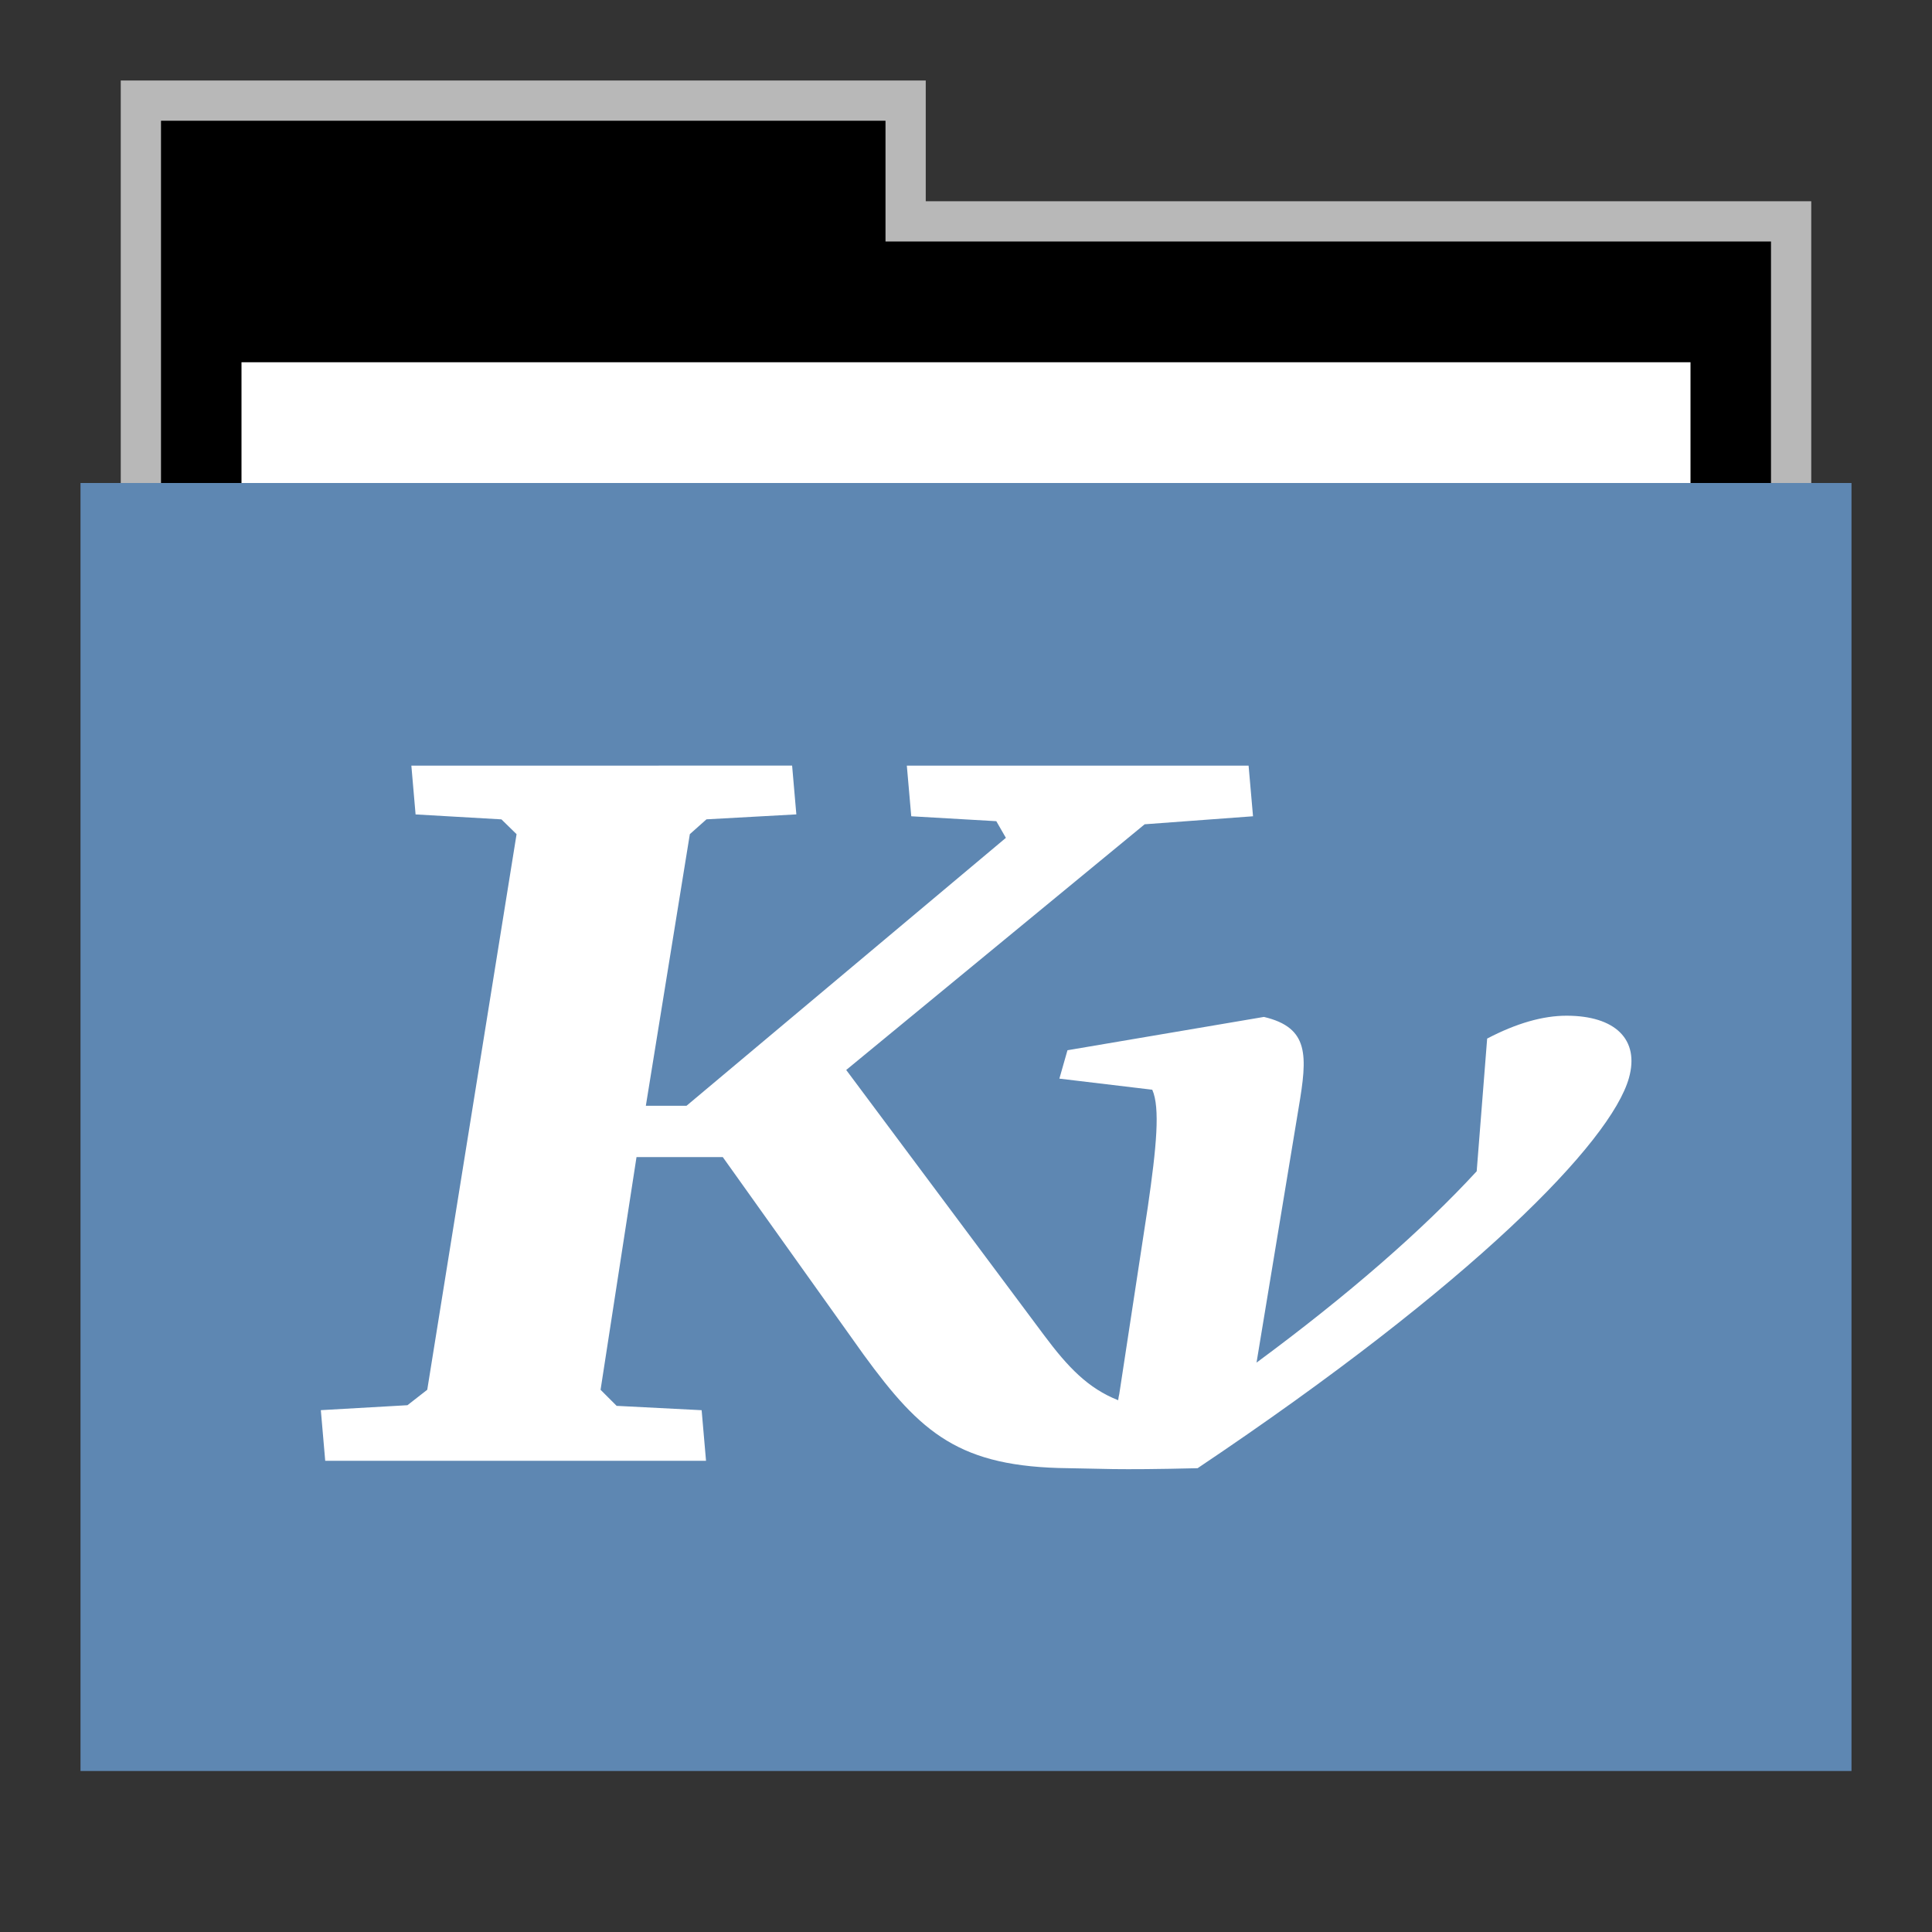 <svg width="48" version="1.1" xmlns="http://www.w3.org/2000/svg" height="48">
<rect width="100%" height="100%" fill="#333333" stroke="none"/>
<g id="g7" transform="translate(0,1)">
<path style="opacity:.65;fill:#fff" id="rect4154" d="M 3,1 V 12 H 45 V 4 H 23 V 1 Z"/>
<path id="folderTab" d="M 4,3 V 16 H 44 V 6 H 22 V 3 Z" transform="translate(0,-1)"/>
<path style="fill:#fff" id="folderPaper" d="m 6,8 h 36 v 33 h -36 Z "/>
<path style="fill:#5e87b2" id="folderFront" d="m 2,11 h 44 v 32 h -44 Z "/>
</g>
<path style="font-family:'Bitstream Charter';fill:#fff;text-align:start;font-style:italic;word-spacing:0;line-height:125%;font-weight:bold;letter-spacing:0;font-size:40px" id="path2987" d="m 10.22,19.022 .105,1.212 2.133,.123 .376,.368 -2.219,13.803 -.492,.384 -2.152,.123 .109,1.258 9.461,0 -.109,-1.257 -2.112,-.108 -.399,-.399 .893,-5.782 h 2.143 l 3.499,4.908 c 1.426,1.957 2.38,2.796 5.097,2.822 0.781,0.008 1.099,0.051 3.201,0 6.864,-4.601 10.268,-8.107 10.716,-9.693 0.271,-0.96 -0.343,-1.549 -1.55,-1.549 -0.589,0 -1.246,0.188 -1.972,0.568 l -.26,3.297 c -1.359,1.474 -3.201,3.079 -5.47,4.754 l 1.047,-6.334 c 0.219,-1.295 0.268,-1.987 -0.863,-2.255 l -4.881,.828 -.201,.705 2.308,.276 c 0.198,0.447 0.106,1.418 -0.111,2.914 l -.709,4.647 c -0.013,0.048 -0.02,0.1 -0.027,0.153 -0.746,-0.294 -1.246,-0.817 -1.838,-1.61 l -4.919,-6.595 7.415,-6.104 2.692,-.199 -.11,-1.258 -8.491,0 .11,1.258 2.113,.122 .238,.414 -7.934,6.656 h -1.011 l 1.093,-6.748 .413,-.368 2.233,-.123 -.105,-1.212 z "/>
</svg>
